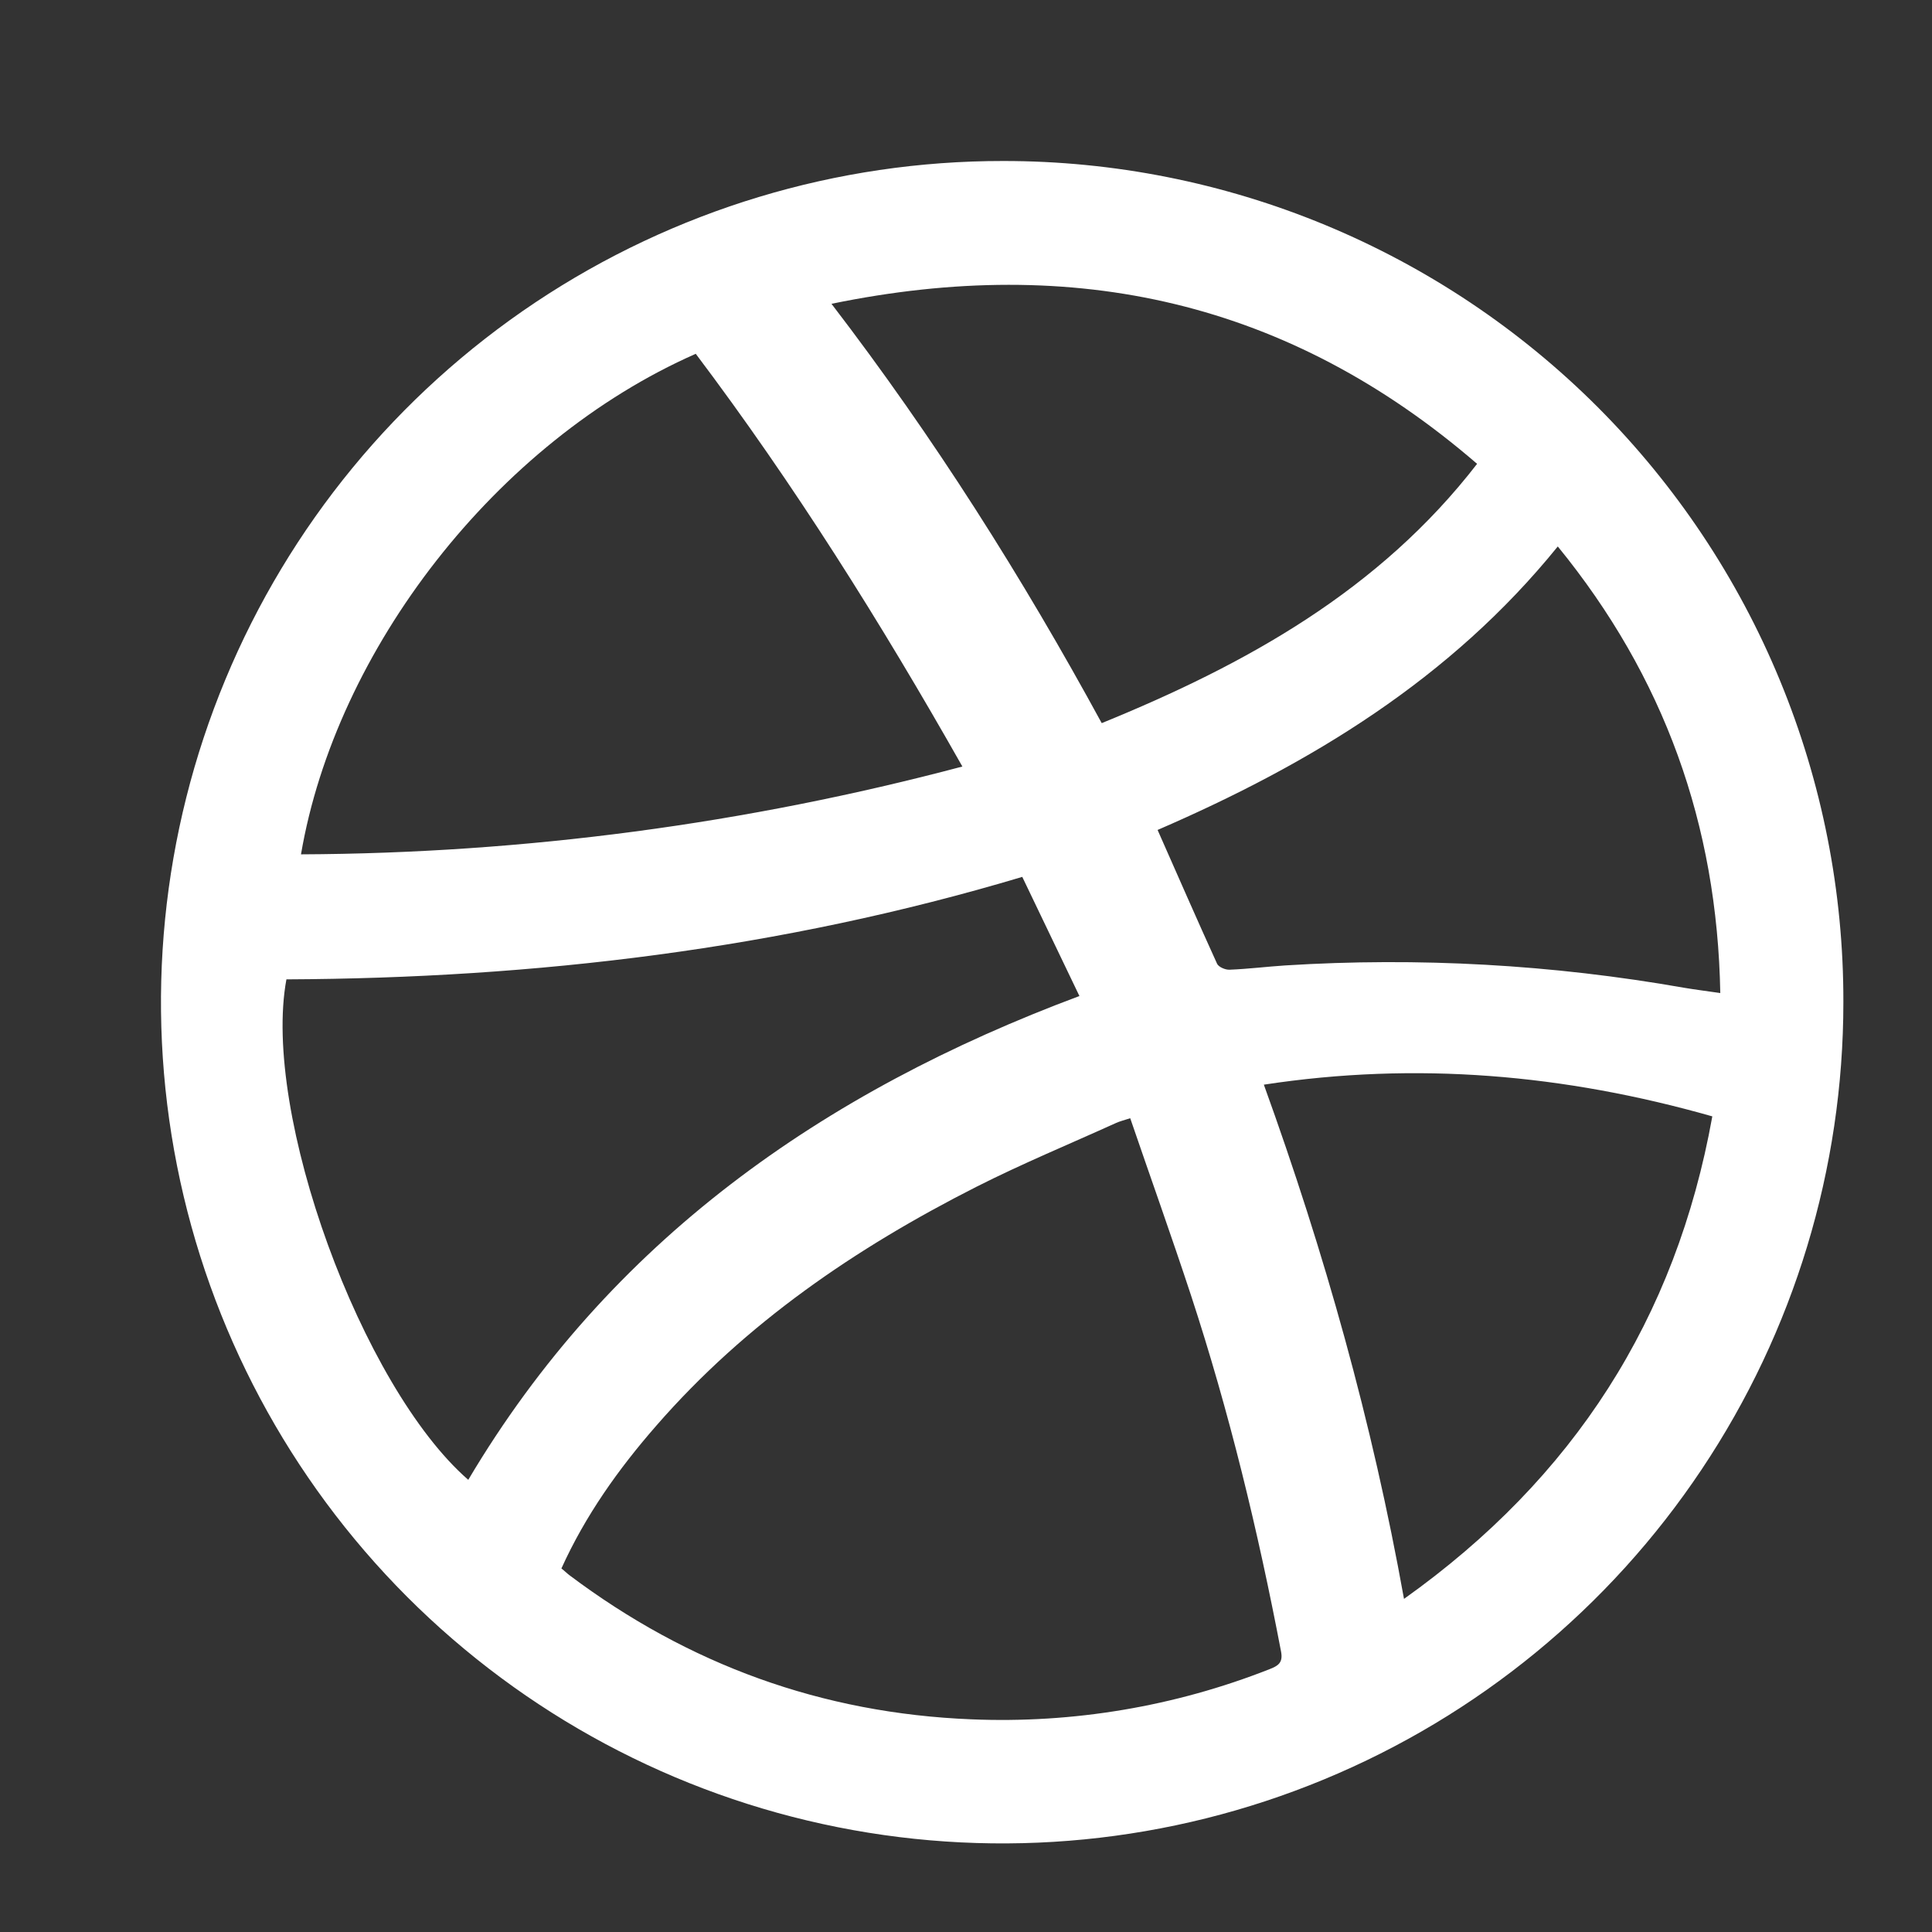 <svg width="24" height="24" viewBox="0 0 24 24" fill="none" xmlns="http://www.w3.org/2000/svg">
<rect x="0" y="0" width="24" height="24" fill="#333333" stroke="none"/>
<path d="M22.899 12.45C22.899 14.517 22.286 16.538 21.137 18.256C19.989 19.975 18.356 21.315 16.446 22.105C14.536 22.896 12.434 23.102 10.407 22.698C8.379 22.294 6.517 21.297 5.056 19.835C3.596 18.372 2.601 16.509 2.199 14.481C1.797 12.453 2.006 10.352 2.799 8.443C3.592 6.533 4.933 4.902 6.653 3.755C8.373 2.609 10.394 1.998 12.462 2C13.834 1.999 15.192 2.269 16.46 2.794C17.727 3.319 18.879 4.088 19.849 5.059C20.818 6.03 21.587 7.182 22.11 8.45C22.634 9.719 22.902 11.078 22.899 12.45ZM6.974 19.484C7.015 19.516 7.042 19.544 7.074 19.568C8.554 20.68 10.21 21.283 12.066 21.358C13.331 21.411 14.593 21.199 15.771 20.735C15.876 20.694 15.94 20.656 15.914 20.518C15.628 19.019 15.27 17.539 14.794 16.088C14.553 15.356 14.293 14.63 14.04 13.891C13.966 13.915 13.914 13.928 13.866 13.949C13.286 14.212 12.696 14.456 12.129 14.743C10.634 15.501 9.265 16.433 8.154 17.709C7.682 18.249 7.272 18.826 6.974 19.484ZM12.699 10.893C9.698 11.791 6.649 12.152 3.558 12.166C3.249 13.825 4.489 17.227 5.817 18.383C7.577 15.416 10.219 13.564 13.409 12.373L12.699 10.893ZM11.955 9.522C10.94 7.729 9.863 6.014 8.643 4.395C6.157 5.492 4.171 8.078 3.739 10.613C6.513 10.601 9.274 10.234 11.955 9.522ZM10.329 3.774C11.607 5.441 12.699 7.171 13.686 8.983C15.484 8.25 17.133 7.335 18.349 5.762C16.012 3.745 13.353 3.151 10.329 3.774ZM19.35 6.79C18.016 8.437 16.28 9.488 14.38 10.31C14.629 10.873 14.87 11.425 15.119 11.972C15.138 12.013 15.223 12.049 15.274 12.046C15.505 12.037 15.735 12.008 15.965 11.993C17.621 11.889 19.284 11.982 20.918 12.27C21.066 12.295 21.215 12.313 21.37 12.336C21.332 10.239 20.672 8.407 19.352 6.789L19.35 6.79ZM17.441 19.862C19.55 18.361 20.819 16.384 21.271 13.868C19.432 13.345 17.594 13.185 15.7 13.474C16.454 15.56 17.046 17.663 17.441 19.862Z" fill="white"/>
</svg>
